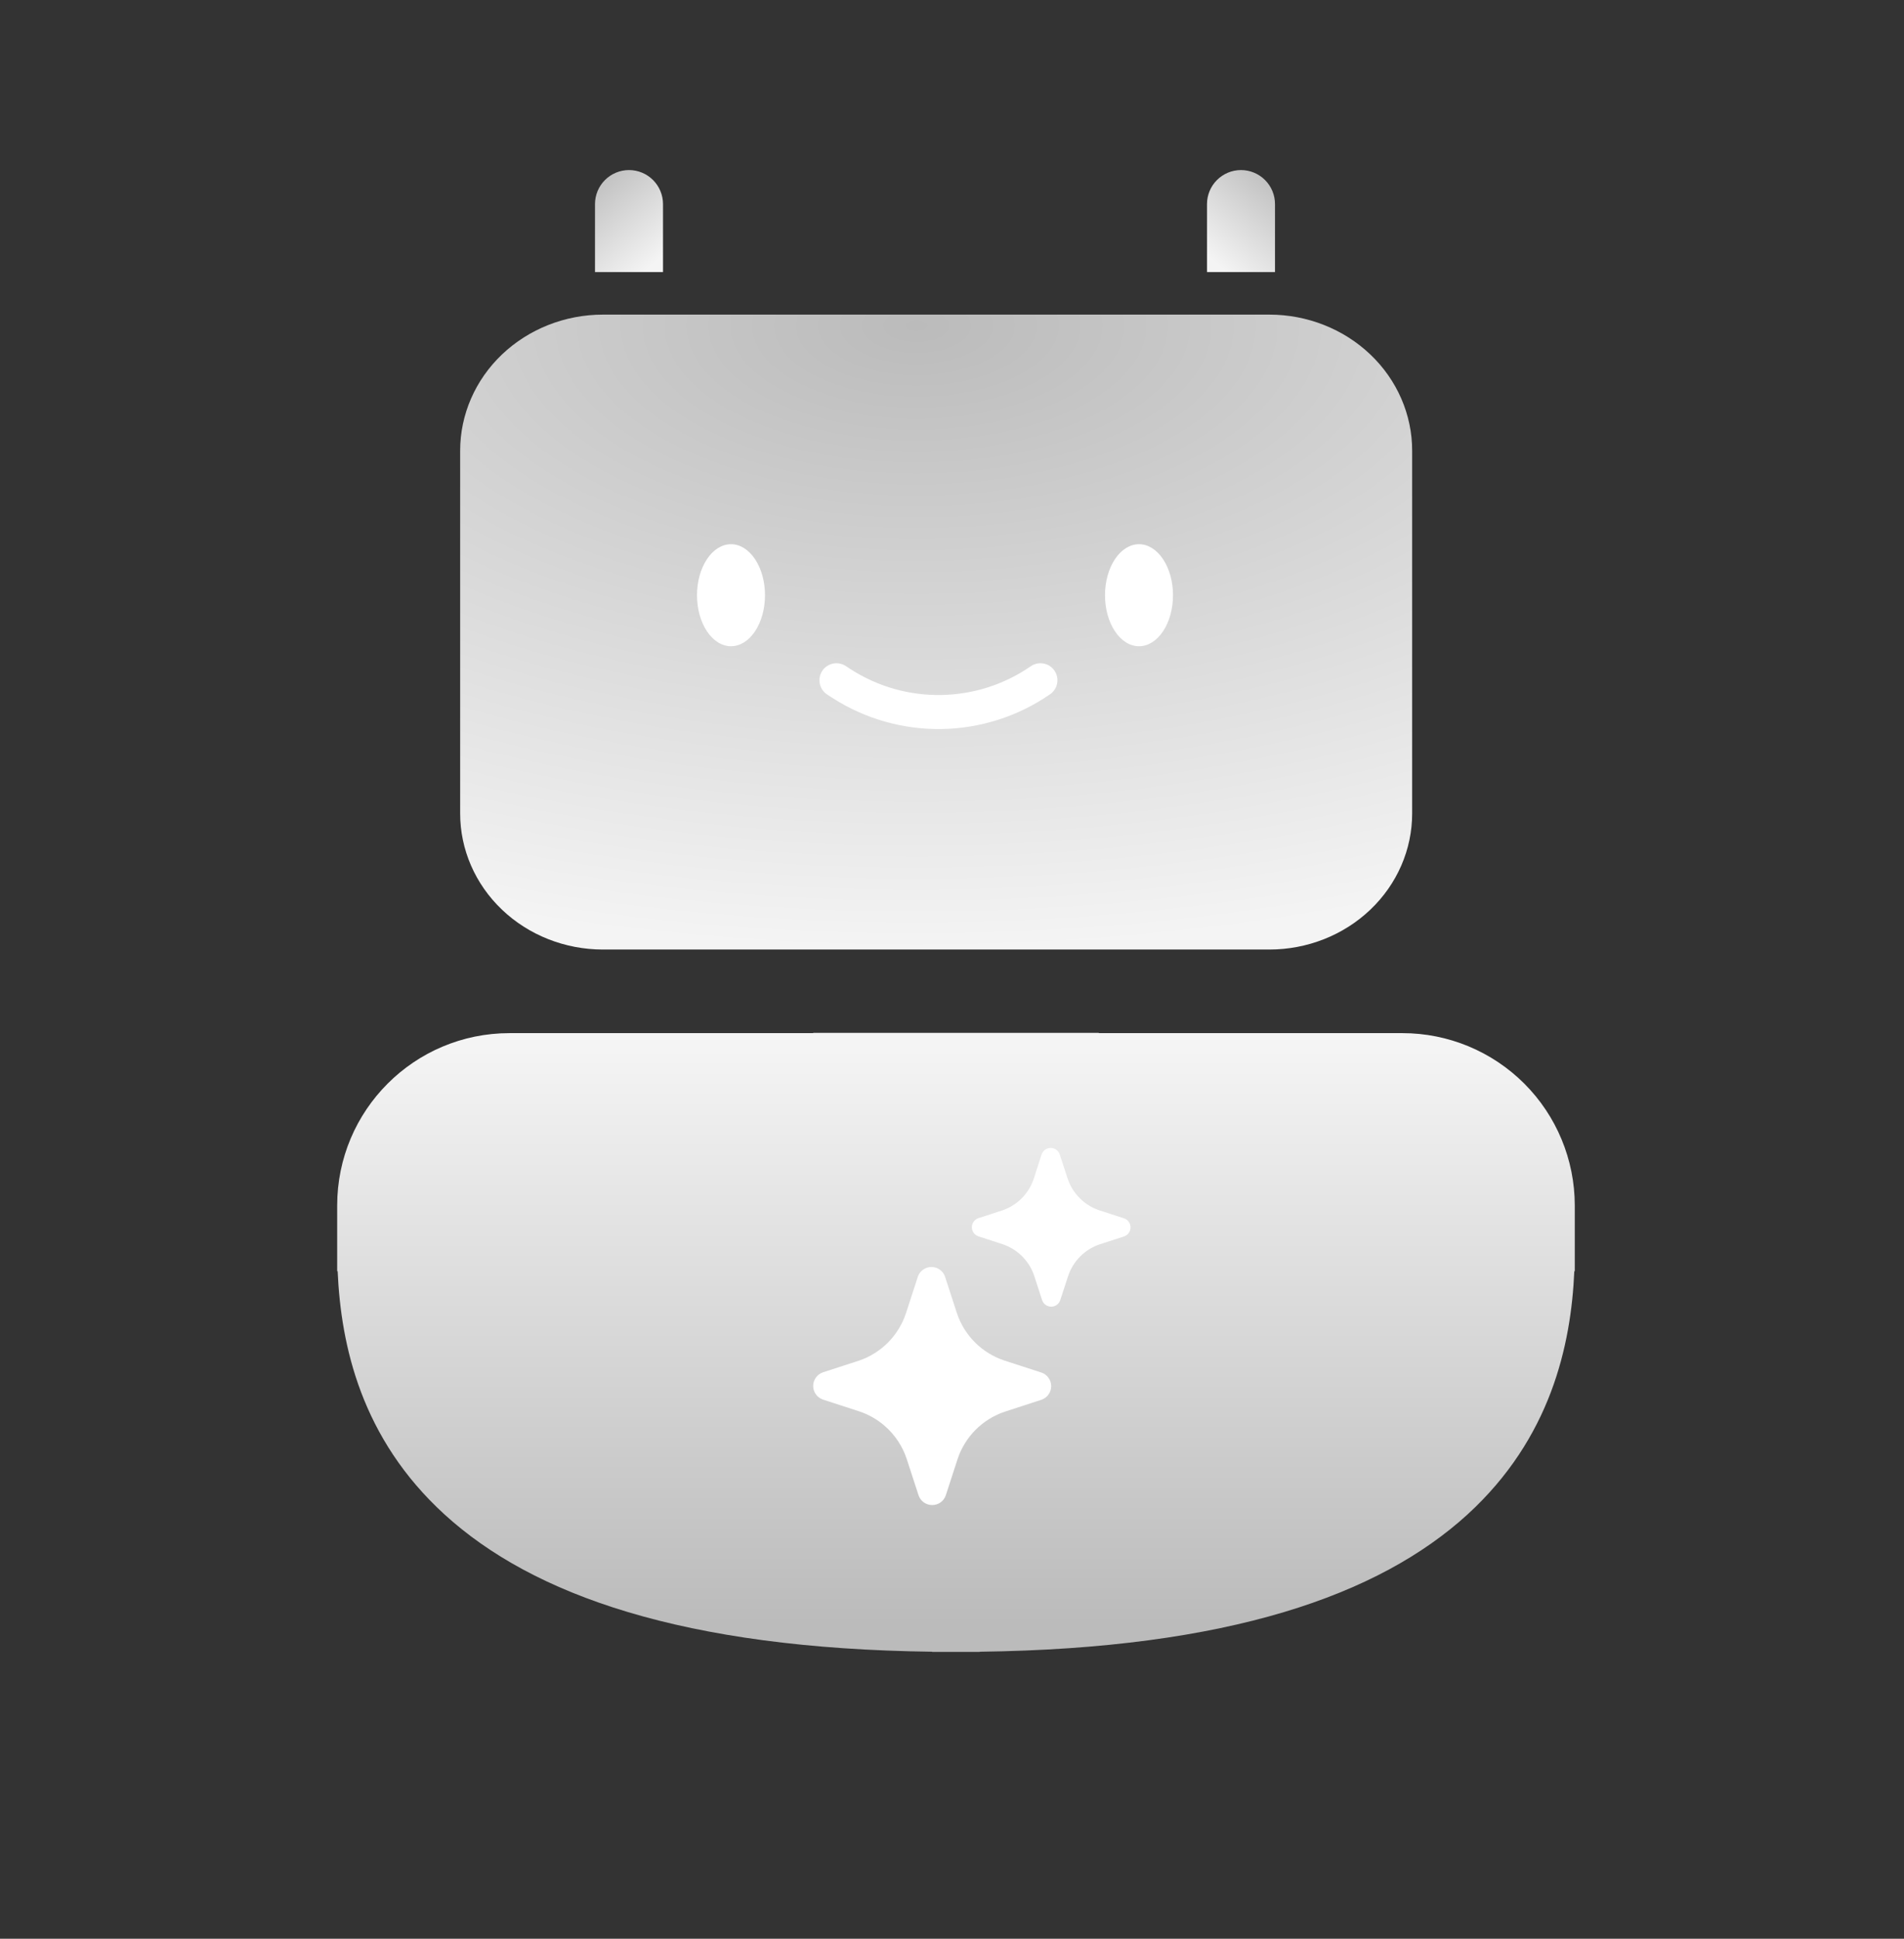 <svg width="56" height="57" viewBox="0 0 56 57" fill="none" xmlns="http://www.w3.org/2000/svg">
<rect x="0" y="0" width="56" height="57" fill="#333333" stroke="none"/>
<path d="M28.817 48.562C36.142 48.469 40.563 46.895 43.159 44.529C45.609 42.289 46.208 39.554 46.303 37.373H46.317V35.441C46.316 34.097 45.782 32.809 44.832 31.859C43.881 30.909 42.593 30.375 41.249 30.375H32.317V30.367H23.917V30.375H14.985C12.185 30.375 9.917 32.644 9.917 35.444V37.373H9.931C10.026 39.557 10.625 42.292 13.075 44.527C15.671 46.895 20.092 48.469 27.417 48.562V48.567H28.817V48.562Z" fill="url(#paint0_linear_166_344)"/>
<path d="M19.5 6C19.5 5.735 19.395 5.481 19.207 5.293C19.02 5.106 18.765 5 18.5 5C18.235 5 17.98 5.106 17.793 5.293C17.605 5.481 17.5 5.735 17.5 6V8H19.5V6Z" fill="url(#paint1_linear_166_344)"/>
<path d="M35.5 6C35.5 5.735 35.605 5.481 35.793 5.293C35.98 5.106 36.235 5 36.5 5C36.765 5 37.02 5.106 37.207 5.293C37.395 5.481 37.5 5.735 37.5 6V8H35.5V6Z" fill="url(#paint2_linear_166_344)"/>
<path d="M13.534 13.25C13.534 12.19 13.977 11.172 14.764 10.422C15.552 9.672 16.62 9.25 17.734 9.25H37.334C38.448 9.25 39.516 9.672 40.304 10.422C41.092 11.172 41.534 12.19 41.534 13.25V23.917C41.534 24.978 41.092 25.995 40.304 26.745C39.516 27.496 38.448 27.917 37.334 27.917H17.734C16.62 27.917 15.552 27.496 14.764 26.745C13.977 25.995 13.534 24.978 13.534 23.917V13.25Z" fill="url(#paint3_radial_166_344)"/>
<path d="M24.601 20L24.745 20.094C26.537 21.248 28.847 21.211 30.601 20" stroke="white" stroke-linecap="round"/>
<path d="M33.5 16C33.235 16 32.98 16.158 32.793 16.44C32.605 16.721 32.5 17.102 32.5 17.5C32.5 17.898 32.605 18.28 32.793 18.561C32.98 18.842 33.235 19 33.5 19C33.765 19 34.02 18.842 34.207 18.561C34.395 18.28 34.5 17.898 34.5 17.5C34.5 17.102 34.395 16.721 34.207 16.44C34.02 16.158 33.765 16 33.5 16Z" fill="white"/>
<path d="M20.5 17.5C20.5 17.102 20.605 16.721 20.793 16.44C20.98 16.158 21.235 16 21.5 16C21.765 16 22.02 16.158 22.207 16.44C22.395 16.721 22.5 17.102 22.5 17.5C22.5 17.898 22.395 18.28 22.207 18.561C22.02 18.842 21.765 19 21.5 19C21.235 19 20.98 18.842 20.793 18.561C20.605 18.28 20.5 17.898 20.5 17.5Z" fill="white"/>
<path d="M33.048 35.816L32.333 35.584C32.116 35.512 31.919 35.39 31.758 35.228C31.596 35.067 31.474 34.87 31.402 34.653L31.168 33.939C31.149 33.884 31.113 33.836 31.065 33.802C31.018 33.769 30.961 33.75 30.902 33.75C30.844 33.75 30.787 33.769 30.739 33.802C30.692 33.836 30.656 33.884 30.636 33.939L30.405 34.653C30.334 34.868 30.214 35.065 30.055 35.226C29.895 35.388 29.701 35.51 29.487 35.584L28.773 35.816C28.718 35.835 28.67 35.871 28.636 35.919C28.602 35.966 28.584 36.023 28.584 36.082C28.584 36.14 28.602 36.197 28.636 36.245C28.67 36.292 28.718 36.328 28.773 36.348L29.487 36.58C29.704 36.653 29.902 36.775 30.064 36.937C30.226 37.1 30.348 37.298 30.42 37.515L30.651 38.228C30.671 38.283 30.707 38.331 30.754 38.365C30.802 38.399 30.859 38.417 30.917 38.417C30.976 38.417 31.033 38.399 31.08 38.365C31.128 38.331 31.164 38.283 31.183 38.228L31.416 37.515C31.488 37.298 31.61 37.101 31.772 36.939C31.934 36.777 32.131 36.655 32.348 36.583L33.062 36.352C33.117 36.332 33.165 36.296 33.199 36.249C33.233 36.201 33.251 36.144 33.251 36.086C33.251 36.027 33.233 35.97 33.199 35.922C33.165 35.875 33.117 35.839 33.062 35.82L33.048 35.816Z" fill="white"/>
<path d="M27.795 37.533L28.143 38.604C28.251 38.93 28.434 39.226 28.677 39.469C28.92 39.711 29.216 39.894 29.542 40.001L30.613 40.349L30.634 40.355C30.717 40.384 30.789 40.438 30.839 40.51C30.89 40.581 30.917 40.666 30.917 40.754C30.917 40.842 30.89 40.927 30.839 40.998C30.789 41.07 30.717 41.124 30.634 41.153L29.563 41.501C29.237 41.609 28.941 41.791 28.698 42.033C28.455 42.276 28.272 42.572 28.164 42.898L27.816 43.968C27.787 44.05 27.733 44.122 27.662 44.173C27.59 44.223 27.505 44.25 27.417 44.25C27.329 44.25 27.244 44.223 27.172 44.173C27.101 44.122 27.047 44.05 27.018 43.968L26.669 42.898C26.545 42.519 26.32 42.182 26.019 41.921C25.8 41.731 25.546 41.586 25.271 41.495L24.2 41.147C24.117 41.118 24.045 41.064 23.995 40.992C23.944 40.921 23.917 40.836 23.917 40.748C23.917 40.66 23.944 40.575 23.995 40.504C24.045 40.432 24.117 40.378 24.2 40.349L25.271 40.001C25.593 39.891 25.885 39.707 26.124 39.465C26.363 39.222 26.542 38.928 26.648 38.604L26.996 37.534C27.025 37.451 27.079 37.38 27.15 37.329C27.222 37.278 27.308 37.25 27.395 37.25C27.483 37.25 27.569 37.278 27.641 37.329C27.712 37.38 27.766 37.451 27.795 37.534" fill="white"/>
<defs>
<linearGradient id="paint0_linear_166_344" x1="26.95" y1="30.834" x2="26.95" y2="47.75" gradientUnits="userSpaceOnUse">
<stop stop-color="#F4F4F4"/>
<stop offset="1" stop-color="#BBBBBB"/>
</linearGradient>
<linearGradient id="paint1_linear_166_344" x1="17.454" y1="5" x2="19.564" y2="7.458" gradientUnits="userSpaceOnUse">
<stop stop-color="#BBBBBB"/>
<stop offset="1" stop-color="#F4F4F4"/>
</linearGradient>
<linearGradient id="paint2_linear_166_344" x1="37.546" y1="5" x2="35.436" y2="7.458" gradientUnits="userSpaceOnUse">
<stop stop-color="#BBBBBB"/>
<stop offset="1" stop-color="#F4F4F4"/>
</linearGradient>
<radialGradient id="paint3_radial_166_344" cx="0" cy="0" r="1" gradientUnits="userSpaceOnUse" gradientTransform="translate(26.951 9.584) rotate(90) scale(18.333 36.774)">
<stop stop-color="#BBBBBB"/>
<stop offset="1" stop-color="#F4F4F4"/>
</radialGradient>
</defs>
</svg>
